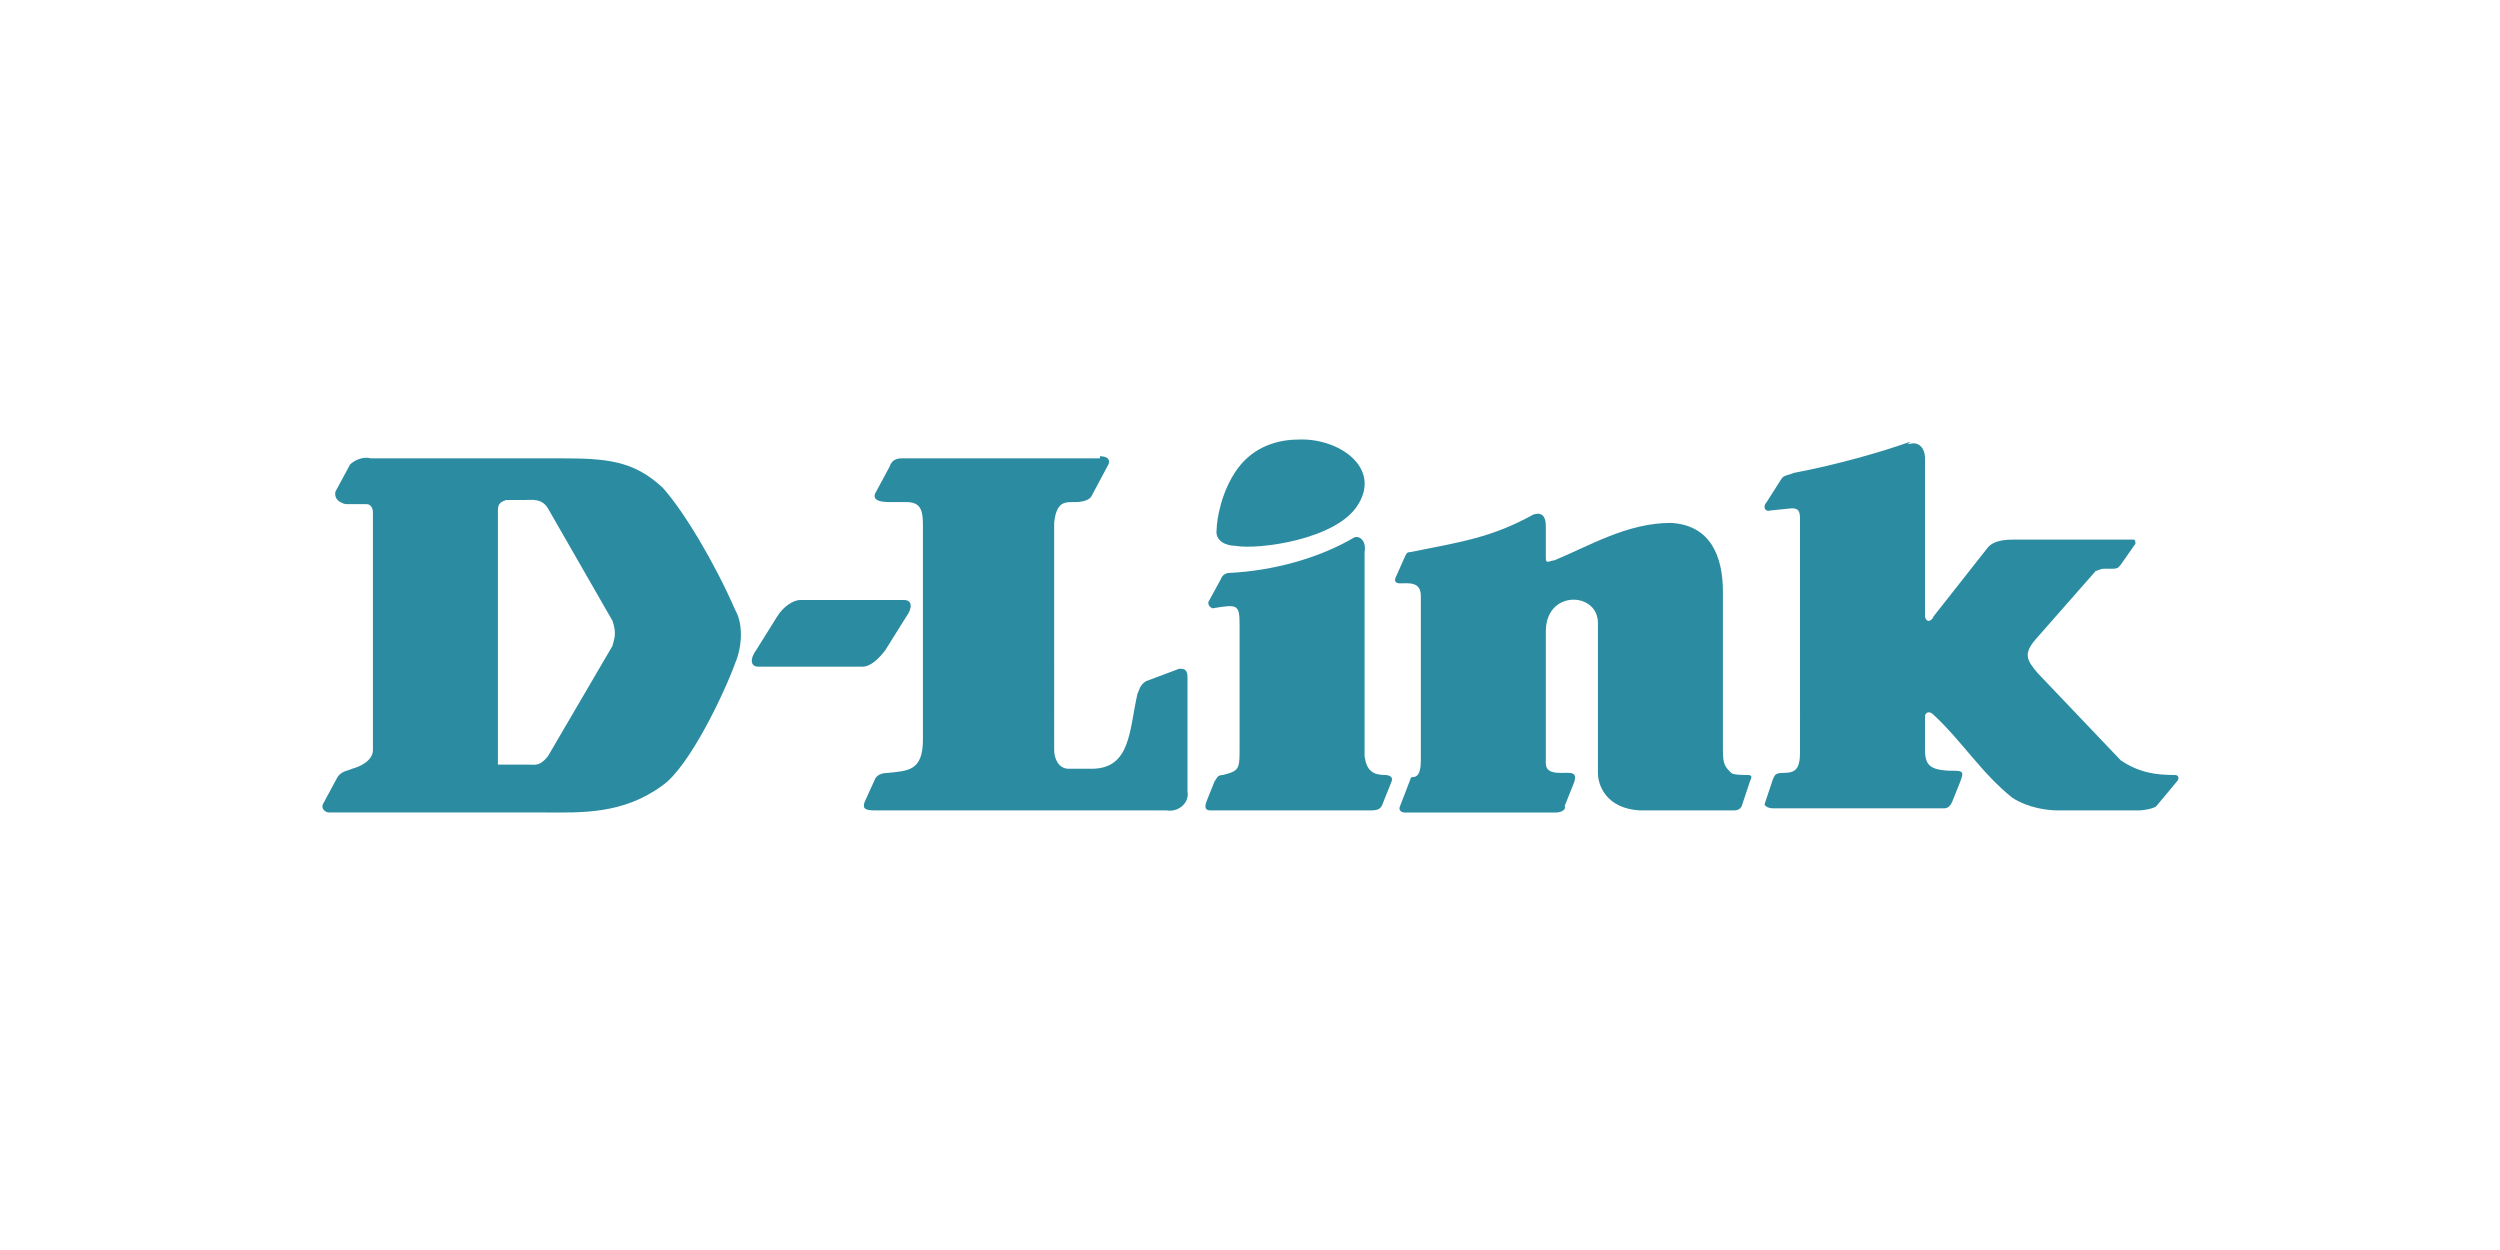 <?xml version="1.0" encoding="UTF-8"?> <svg xmlns:svg="http://www.w3.org/2000/svg" xmlns="http://www.w3.org/2000/svg" xmlns:xlink="http://www.w3.org/1999/xlink" version="1.1" id="Layer_1" x="0px" y="0px" viewBox="0 0 120 60" style="enable-background:new 0 0 120 60;" xml:space="preserve"> <style type="text/css"> .st0{fill:#2B8CA1;} </style> <g> <g id="g3"> <path id="path5" class="st0" d="M38.4,28.8h5c0.4,0,0.4,0.4,0.1,0.8l-1,1.6c-0.3,0.4-0.7,0.8-1.1,0.8h-5c-0.4,0-0.4-0.4-0.1-0.8 l1-1.6C37.6,29.1,38.1,28.8,38.4,28.8"></path> <path id="path7" class="st0" d="M62.3,21.1c1.9-0.1,4,1.3,2.9,3.1c-1,1.7-4.8,2.2-5.9,2c-0.4,0-1-0.2-0.9-0.8c0-0.4,0.2-1.8,1-2.9 C60.2,21.4,61.4,21.1,62.3,21.1"></path> </g> <path id="path9" class="st0" d="M73.6,24.7c0.6-0.2,0.6,0.4,0.6,0.6v1.5c0,0.3,0.2,0.1,0.4,0.1c1.7-0.7,3.5-1.8,5.6-1.8 c1.9,0.1,2.5,1.6,2.5,3.3V36c0,0.7,0.1,0.8,0.4,1.1c0.1,0.1,0.6,0.1,0.8,0.1s0.2,0.1,0.1,0.3l-0.4,1.2c-0.1,0.2-0.3,0.2-0.4,0.2 h-4.5c-1.6-0.1-2-1.2-2-1.8v-7.2c0-1.5-2.5-1.6-2.5,0.4v6.1c0,0.3-0.1,0.7,0.7,0.7c0.5,0,0.9-0.1,0.6,0.6l-0.4,1 C75.2,38.8,75,39,74.7,39h-7.3c-0.1,0-0.3-0.1-0.2-0.3l0.5-1.3c0-0.1,0.1-0.1,0.1-0.1c0.2,0,0.4-0.1,0.4-0.8v-7.9 c0-0.7-0.6-0.6-1-0.6c-0.2,0-0.3-0.1-0.2-0.3l0.4-0.9c0.1-0.2,0.1-0.3,0.3-0.3C70.2,26,71.6,25.8,73.6,24.7"></path> <path id="path11" class="st0" d="M91.7,21.3c0.4-0.1,0.7,0.2,0.7,0.7v7.6c0.1,0.4,0.4,0.1,0.4,0l2.6-3.3c0.3-0.4,1-0.4,1.3-0.4h5.7 c0.1,0,0.1,0.1,0.1,0.2l-0.7,1c-0.1,0.1-0.1,0.2-0.4,0.2H101c-0.2,0-0.3,0.1-0.4,0.1l-2.9,3.3c-0.6,0.7-0.4,1,0.1,1.6l4,4.2 c0.9,0.6,1.7,0.7,2.6,0.7c0.2,0,0.2,0.2,0.1,0.3l-1,1.2c-0.1,0.1-0.6,0.2-0.8,0.2h-3.9c-0.5,0-1.4-0.1-2.2-0.6 c-1.5-1.2-2.4-2.7-3.8-4c-0.2-0.2-0.4-0.1-0.4,0.1V36c0,0.8,0.3,1,1.5,1c0.4,0,0.3,0.2,0.2,0.5l-0.4,1c-0.1,0.2-0.2,0.3-0.4,0.3 h-8.2c-0.2,0-0.4-0.1-0.4-0.2l0.4-1.2c0.1-0.2,0.1-0.3,0.5-0.3c0.6,0,0.8-0.2,0.8-1V24.9c0-0.4-0.1-0.5-0.4-0.5l-1,0.1 c-0.3,0.1-0.4-0.2-0.2-0.4l0.7-1.1c0.1-0.2,0.4-0.2,0.6-0.3c2.1-0.4,4.2-1,5.6-1.5C91.5,21.4,91.5,21.3,91.7,21.3"></path> <g id="g13"> <path id="path15" class="st0" d="M65,25.8c0.2-0.1,0.6,0.1,0.5,0.7v9.8c0.1,0.7,0.4,0.9,1,0.9c0,0,0.4,0,0.3,0.3l-0.4,1 c-0.1,0.3-0.2,0.4-0.6,0.4h-7.7c-0.2,0-0.3-0.1-0.2-0.4l0.4-1c0.1-0.1,0.1-0.3,0.4-0.3c0.8-0.2,0.8-0.3,0.8-1.3V30 c0-1-0.1-1-1.3-0.8C58,29.1,58,29,58,28.9l0.6-1.1c0.1-0.3,0.4-0.3,0.4-0.3C61.1,27.4,63.3,26.8,65,25.8"></path> <path id="path17" class="st0" d="M26.2,39c1.7,0,3.7,0.1,5.6-1.3c1.3-0.9,3-4.5,3.5-5.9c0.3-0.7,0.4-1.8,0-2.5 c-1-2.3-2.5-4.8-3.5-5.9c-1.4-1.3-2.7-1.4-4.9-1.4h-9.1c-0.4-0.1-0.8,0.1-1,0.3l-0.7,1.3c-0.1,0.5,0.5,0.6,0.5,0.6h1 c0.2,0,0.3,0.2,0.3,0.4V36c0,0.5-0.6,0.8-1,0.9c-0.2,0.1-0.5,0.1-0.7,0.4l-0.7,1.3c-0.1,0.2,0.1,0.4,0.3,0.4 C19.5,39,22.6,39,26.2,39 M23.9,36.8V24.5c0-0.3,0.1-0.4,0.4-0.5h0.9c0.3,0,0.8-0.1,1.1,0.4l3.1,5.4c0.2,0.6,0.1,0.8,0,1.2 l-3.1,5.3c-0.4,0.5-0.6,0.4-1,0.4l0,0H23.9L23.9,36.8z"></path> </g> <path id="path19" class="st0" d="M52.8,21.9c0.4,0,0.5,0.2,0.4,0.4l-0.8,1.5c0,0-0.1,0.3-0.8,0.3h-0.1c-0.4,0-0.8,0-0.9,1V36 c0,0.4,0.2,0.9,0.7,0.9h1.1c1.9,0,1.8-1.9,2.2-3.6c0.1-0.2,0.1-0.4,0.4-0.6l1.6-0.6c0.2,0,0.4,0,0.4,0.4V38c0.1,0.5-0.4,1-1,0.9 h-14c-0.5,0-0.6-0.1-0.5-0.4l0.5-1.1c0,0,0.1-0.3,0.6-0.3c1-0.1,1.7-0.1,1.7-1.6V25.2c0-0.7-0.1-1.1-0.8-1.1c-0.3,0-0.5,0-0.8,0 c-0.5,0-0.8-0.1-0.7-0.4l0.7-1.3c0.1-0.3,0.3-0.4,0.6-0.4H52.8"></path> </g> </svg> 